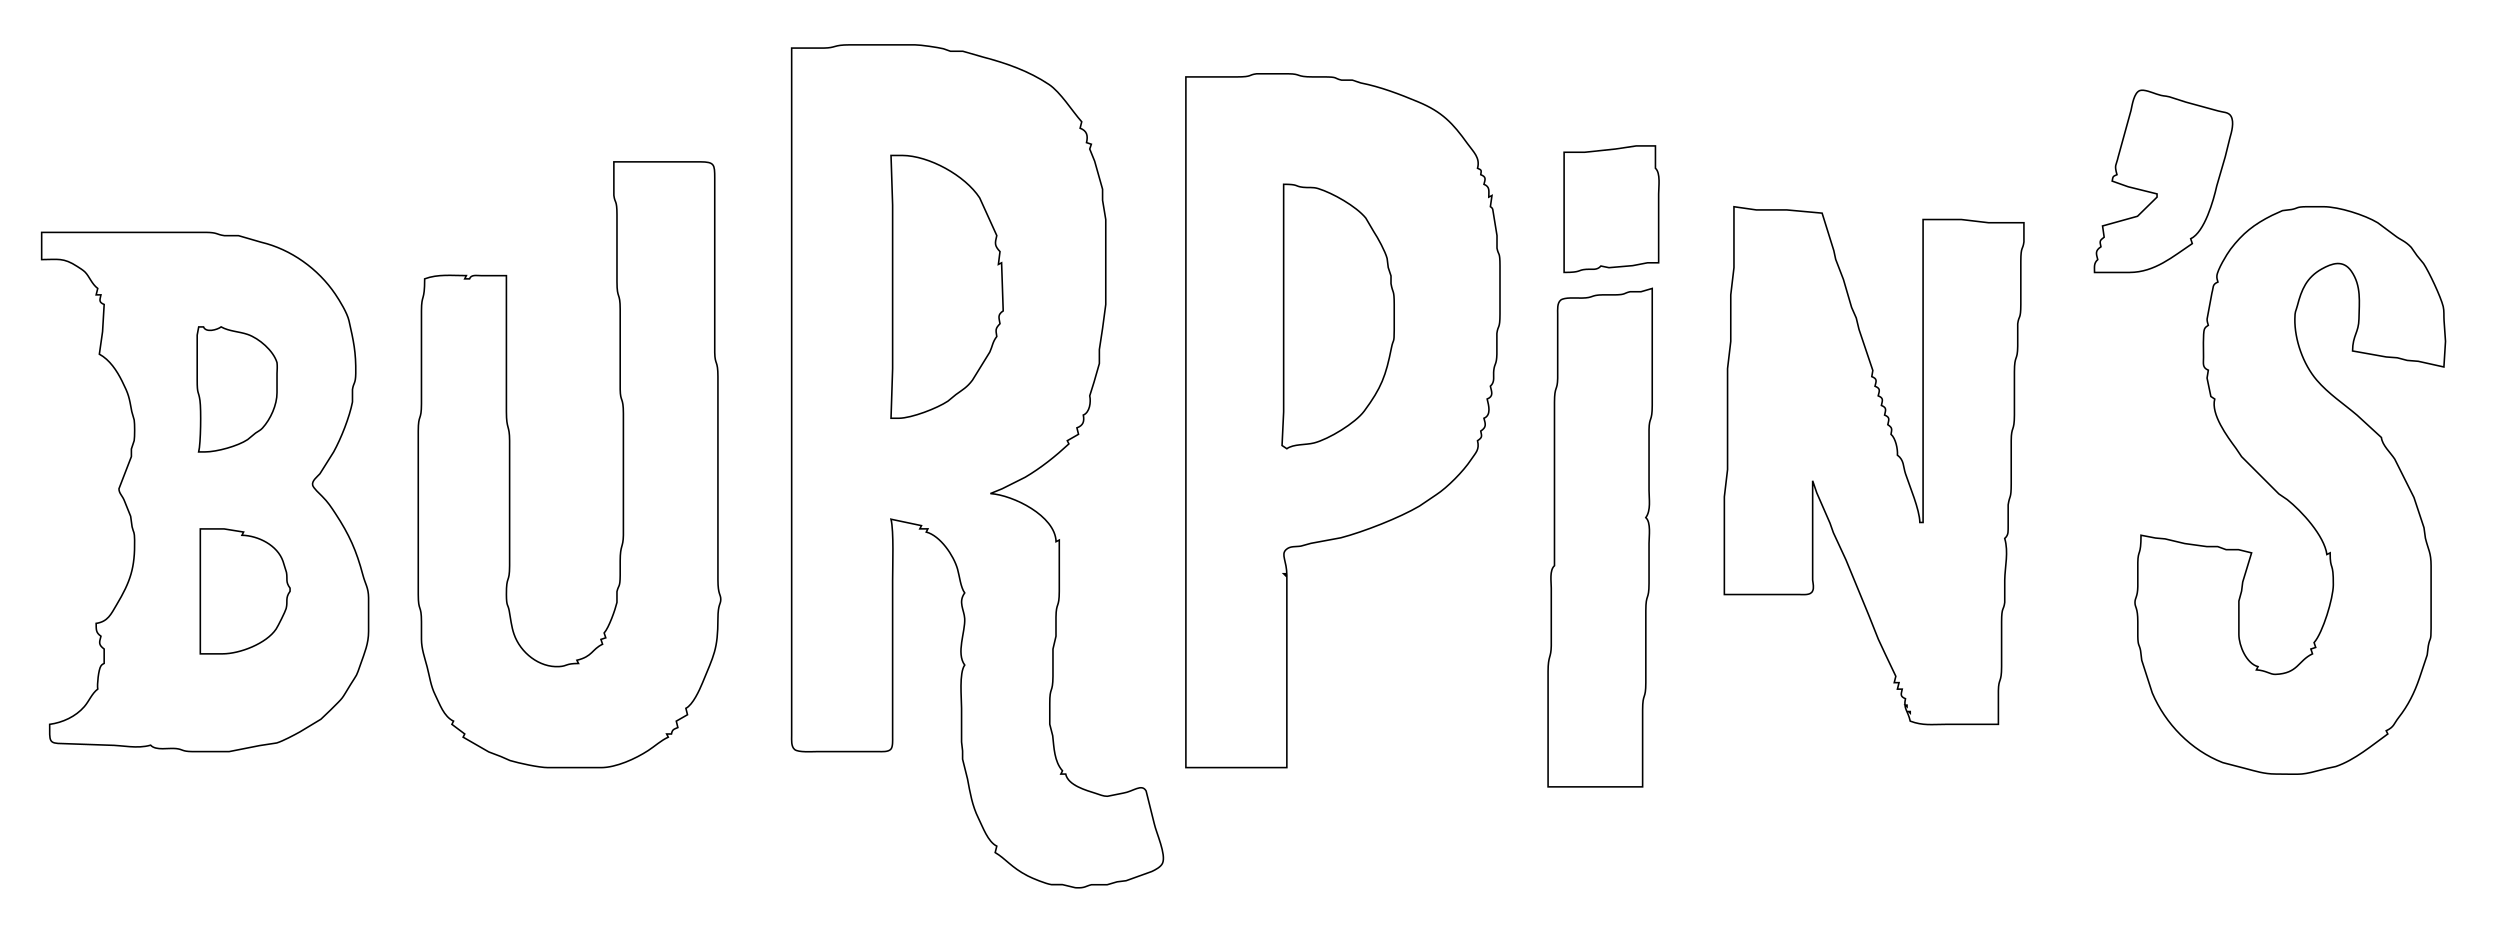 <?xml version="1.0" encoding="UTF-8" standalone="no"?>
<!DOCTYPE svg PUBLIC "-//W3C//DTD SVG 20010904//EN"
              "http://www.w3.org/TR/2001/REC-SVG-20010904/DTD/svg10.dtd">

<svg xmlns="http://www.w3.org/2000/svg"
     width="132.08mm" height="49.784mm"
     viewBox="0 0 1560 588">
  <path id="Selection"
        fill="none" stroke="black" stroke-width="1"
        d="M 494.00,30.00
           C 494.00,30.00 514.00,30.00 514.00,30.00
             521.91,29.87 519.84,28.02 530.00,28.00
             530.00,28.00 571.00,28.00 571.00,28.00
             574.70,28.01 585.11,29.56 588.72,30.43
             588.72,30.43 593.09,31.99 593.09,31.99
             593.09,31.99 600.83,31.99 600.83,31.99
             600.83,31.99 613.16,35.54 613.16,35.54
             627.72,39.35 641.92,44.28 654.52,52.68
             661.85,57.57 668.92,69.17 675.00,76.00
             675.00,76.00 674.00,80.00 674.00,80.00
             678.36,81.68 678.99,84.73 678.00,89.00
             678.00,89.00 681.00,90.00 681.00,90.00
             681.00,90.00 680.00,93.00 680.00,93.00
             680.00,93.00 683.07,100.58 683.07,100.58
             683.07,100.58 688.01,118.09 688.01,118.09
             688.01,118.09 688.01,124.96 688.01,124.96
             688.01,124.96 690.00,137.00 690.00,137.00
             690.00,137.00 690.00,190.00 690.00,190.00
             690.00,190.00 688.00,205.00 688.00,205.00
             688.00,205.00 686.01,218.09 686.01,218.09
             686.01,218.09 686.01,226.83 686.01,226.83
             686.01,226.83 682.73,238.28 682.73,238.28
             682.73,238.28 680.00,247.00 680.00,247.00
             680.85,250.87 680.04,257.34 676.00,259.00
             676.73,263.03 675.98,265.46 672.00,267.00
             672.00,267.00 673.00,271.00 673.00,271.00
             673.00,271.00 666.00,275.00 666.00,275.00
             666.00,275.00 667.00,277.00 667.00,277.00
             658.58,284.79 649.66,291.94 639.77,297.78
             639.77,297.78 625.39,304.98 625.39,304.98
             625.39,304.98 618.00,308.00 618.00,308.00
             632.14,308.92 658.53,321.91 659.00,338.00
             659.00,338.00 661.00,337.00 661.00,337.00
             661.00,337.00 661.00,369.00 661.00,369.00
             660.98,379.77 659.06,375.50 658.94,385.00
             658.94,385.00 658.94,397.00 658.94,397.00
             658.94,397.00 657.06,405.00 657.06,405.00
             657.06,405.00 657.06,422.00 657.06,422.00
             656.98,433.11 655.02,427.91 655.06,439.00
             655.06,439.00 655.06,451.96 655.06,451.96
             655.06,451.96 656.89,459.09 656.89,459.09
             657.73,466.46 657.83,475.12 663.00,481.00
             663.00,481.00 662.00,483.00 662.00,483.00
             662.00,483.00 665.00,483.00 665.00,483.00
             666.46,490.12 677.88,493.20 683.87,495.11
             686.26,495.87 688.43,496.89 691.00,496.89
             691.00,496.89 700.98,494.89 700.98,494.89
             707.15,493.91 712.44,488.77 715.18,493.56
             715.18,493.56 720.25,513.93 720.25,513.93
             721.56,519.86 727.83,533.25 725.43,538.66
             724.38,541.02 720.98,542.77 718.72,543.82
             718.72,543.82 702.71,549.57 702.71,549.57
             702.71,549.57 697.09,550.26 697.09,550.26
             697.09,550.26 690.91,552.07 690.91,552.07
             690.91,552.07 681.09,552.07 681.09,552.07
             677.37,552.93 677.06,554.32 671.04,553.95
             671.04,553.95 662.96,552.01 662.96,552.01
             662.96,552.01 656.09,552.01 656.09,552.01
             652.55,551.48 644.44,548.19 641.16,546.49
             630.97,541.19 627.66,535.93 621.00,532.00
             621.00,532.00 622.00,528.00 622.00,528.00
             616.43,525.25 613.30,516.09 610.57,510.60
             606.65,502.73 605.33,494.57 603.74,486.09
             603.74,486.09 600.66,473.73 600.66,473.73
             600.66,473.73 600.66,468.58 600.66,468.58
             600.66,468.58 600.02,463.00 600.02,463.00
             600.02,463.00 600.02,442.00 600.02,442.00
             600.00,435.40 598.44,419.98 601.98,415.00
             596.49,407.52 602.43,394.36 601.98,386.01
             601.62,380.45 597.79,375.76 601.98,370.00
             599.39,366.35 598.79,359.60 597.53,355.17
             595.14,346.68 586.78,334.36 578.00,332.00
             578.00,332.00 579.00,330.00 579.00,330.00
             579.00,330.00 574.00,330.00 574.00,330.00
             574.00,330.00 575.00,328.00 575.00,328.00
             575.00,328.00 556.00,324.00 556.00,324.00
             557.83,331.52 557.00,353.03 557.00,362.00
             557.00,362.00 557.00,436.00 557.00,436.00
             557.00,436.00 557.00,460.00 557.00,460.00
             557.00,461.99 557.23,465.81 555.98,467.40
             554.41,469.38 550.30,469.00 548.00,469.00
             548.00,469.00 510.00,469.00 510.00,469.00
             506.80,469.00 498.19,469.64 495.87,467.71
             493.59,465.82 494.00,461.69 494.00,459.00
             494.00,459.00 494.00,30.00 494.00,30.00 Z
           M 740.00,48.00
           C 740.00,48.00 772.00,48.00 772.00,48.00
             781.64,47.98 778.81,46.72 784.09,46.06
             784.09,46.06 804.00,46.06 804.00,46.06
             812.14,46.12 808.46,47.98 819.00,48.00
             819.00,48.00 826.00,48.00 826.00,48.00
             835.38,48.02 832.10,48.83 837.09,49.99
             837.09,49.99 843.83,49.99 843.83,49.99
             843.83,49.99 849.08,51.74 849.08,51.74
             861.55,54.22 873.38,58.76 885.08,63.64
             899.87,69.82 906.54,76.81 915.68,89.58
             919.46,94.86 923.75,98.34 922.00,105.00
             924.67,106.15 924.41,106.18 924.00,109.00
             927.49,110.46 926.87,111.64 926.00,115.00
             929.88,116.61 928.99,119.15 929.00,123.00
             929.00,123.00 931.00,122.00 931.00,122.00
             931.00,122.00 930.00,129.00 930.00,129.00
             930.54,129.49 930.86,129.26 931.46,130.54
             931.46,130.54 934.13,147.00 934.13,147.00
             934.13,147.00 934.13,154.91 934.13,154.91
             935.16,159.90 935.98,156.62 936.00,166.00
             936.00,166.00 936.00,196.00 936.00,196.00
             935.98,205.68 934.79,202.55 934.06,208.04
             934.06,208.04 934.06,221.00 934.06,221.00
             933.90,227.70 932.67,226.51 932.13,231.04
             931.67,234.85 933.09,238.23 930.00,241.00
             930.89,244.72 932.07,247.31 928.00,249.00
             928.98,253.05 930.68,259.06 926.00,261.00
             927.06,264.91 927.61,266.58 924.00,269.00
             924.73,272.45 925.00,272.96 922.00,275.00
             923.34,280.76 920.85,282.44 917.84,287.00
             913.28,293.93 903.20,304.20 896.23,308.72
             896.23,308.72 885.77,315.78 885.77,315.78
             873.36,323.11 850.67,331.95 836.72,335.58
             836.72,335.58 818.04,339.04 818.04,339.04
             818.04,339.04 811.83,340.76 811.83,340.76
             808.64,341.33 805.07,340.52 802.46,343.03
             799.23,346.13 802.98,350.00 803.00,359.00
             803.00,359.00 803.00,479.00 803.00,479.00
             803.00,479.00 740.00,479.00 740.00,479.00
             740.00,479.00 740.00,48.00 740.00,48.00 Z
           M 1321.00,109.00
           C 1319.21,102.65 1320.52,103.51 1321.75,97.93
             1321.75,97.93 1329.75,68.93 1329.75,68.93
             1330.51,65.51 1331.60,57.77 1335.32,56.50
             1337.86,55.64 1342.96,57.78 1345.58,58.66
             1350.64,60.36 1350.05,59.51 1353.72,60.43
             1353.72,60.43 1364.07,63.75 1364.07,63.75
             1364.07,63.75 1384.28,69.27 1384.28,69.27
             1387.10,70.13 1390.63,69.81 1392.18,72.56
             1394.27,76.27 1392.53,82.39 1391.45,86.15
             1391.45,86.15 1388.58,97.72 1388.58,97.72
             1388.58,97.72 1383.25,116.07 1383.25,116.07
             1381.25,125.07 1375.69,144.84 1367.00,149.00
             1367.00,149.00 1368.00,152.00 1368.00,152.00
             1355.86,160.10 1344.61,169.91 1329.00,170.00
             1329.00,170.00 1307.00,170.00 1307.00,170.00
             1307.01,166.68 1306.39,164.34 1309.00,162.00
             1307.94,158.09 1307.39,156.42 1311.00,154.00
             1310.21,150.45 1310.07,150.23 1313.00,148.00
             1313.00,148.00 1312.00,141.00 1312.00,141.00
             1312.00,141.00 1333.82,134.95 1333.82,134.95
             1333.82,134.95 1346.00,123.00 1346.00,123.00
             1346.00,123.00 1346.00,121.00 1346.00,121.00
             1346.00,121.00 1328.00,116.55 1328.00,116.55
             1328.00,116.55 1318.00,113.00 1318.00,113.00
             1318.55,110.13 1318.29,110.13 1321.00,109.00 Z
           M 976.00,95.00
           C 976.00,95.00 989.00,95.00 989.00,95.00
             989.00,95.00 1008.00,93.00 1008.00,93.00
             1008.00,93.00 1021.00,91.06 1021.00,91.06
             1021.00,91.06 1033.00,91.06 1033.00,91.06
             1033.00,91.06 1033.00,105.00 1033.00,105.00
             1036.32,107.98 1035.00,116.64 1035.00,121.00
             1035.00,121.00 1035.00,164.00 1035.00,164.00
             1035.00,164.00 1028.00,164.00 1028.00,164.00
             1028.00,164.00 1018.83,165.76 1018.83,165.76
             1018.83,165.76 1004.00,167.03 1004.00,167.03
             1004.00,167.03 999.00,166.00 999.00,166.00
             996.41,168.89 993.59,167.80 990.01,168.05
             983.78,168.50 987.40,169.99 976.00,170.00
             976.00,170.00 976.00,95.00 976.00,95.00 Z
           M 622.00,147.00
           C 622.00,147.00 611.32,123.47 611.32,123.47
             602.18,109.48 579.65,97.11 563.00,97.00
             563.00,97.00 556.00,97.00 556.00,97.00
             556.00,97.00 557.00,128.00 557.00,128.00
             557.00,128.00 557.00,179.00 557.00,179.00
             557.00,179.00 557.00,230.00 557.00,230.00
             557.00,230.00 556.00,261.00 556.00,261.00
             556.00,261.00 561.00,261.00 561.00,261.00
             568.95,260.88 584.77,254.82 591.52,250.32
             591.52,250.32 596.48,246.23 596.48,246.23
             600.72,243.17 603.43,241.74 606.80,237.26
             606.80,237.26 617.65,219.68 617.65,219.68
             619.36,216.00 619.33,213.43 622.00,210.00
             621.39,205.81 620.98,205.16 624.00,202.00
             623.34,198.07 622.41,196.44 626.00,194.00
             626.00,194.00 625.00,164.00 625.00,164.00
             625.00,164.00 623.00,165.00 623.00,165.00
             623.00,165.00 624.00,157.00 624.00,157.00
             620.47,153.21 620.84,151.86 622.00,147.00 Z
           M 383.06,101.00
           C 383.06,101.00 437.00,101.00 437.00,101.00
             445.82,101.05 445.99,102.65 446.00,111.00
             446.00,111.00 446.00,220.00 446.00,220.00
             446.14,228.09 447.98,224.53 448.00,235.00
             448.00,235.00 448.00,362.00 448.00,362.00
             448.02,371.17 449.77,370.74 449.77,374.00
             449.77,377.26 448.02,376.83 448.00,386.00
             447.96,405.37 445.45,408.81 438.34,426.17
             436.49,430.68 432.32,439.83 428.00,442.00
             428.00,442.00 429.00,446.00 429.00,446.00
             429.00,446.00 422.00,450.00 422.00,450.00
             422.00,450.00 423.00,454.00 423.00,454.00
             420.38,455.12 419.59,455.12 419.00,458.00
             419.00,458.00 416.00,458.00 416.00,458.00
             416.00,458.00 417.00,460.00 417.00,460.00
             412.46,462.05 408.69,465.62 404.53,468.32
             396.55,473.51 384.51,478.98 375.00,479.00
             375.00,479.00 342.00,479.00 342.00,479.00
             336.44,478.99 323.77,476.23 318.29,474.59
             318.29,474.59 312.57,472.08 312.57,472.08
             312.57,472.08 305.01,469.21 305.01,469.21
             305.01,469.21 289.00,460.00 289.00,460.00
             289.00,460.00 290.00,458.00 290.00,458.00
             290.00,458.00 282.00,452.00 282.00,452.00
             282.00,452.00 283.00,450.00 283.00,450.00
             276.91,447.08 274.45,439.40 271.57,433.60
             268.79,428.01 268.10,422.13 266.54,416.16
             265.05,410.47 263.03,404.94 263.00,399.00
             263.00,399.00 263.00,388.00 263.00,388.00
             262.98,376.91 261.02,382.11 261.00,371.00
             261.00,371.00 261.00,269.00 261.00,269.00
             261.02,257.89 262.98,263.09 263.00,252.00
             263.00,252.00 263.00,194.00 263.00,194.00
             263.02,183.06 265.00,188.71 265.00,174.00
             273.25,170.92 282.27,172.00 291.00,172.00
             291.00,172.00 290.00,174.00 290.00,174.00
             290.00,174.00 293.00,174.00 293.00,174.00
             294.00,171.22 297.37,172.01 300.00,172.00
             300.00,172.00 316.00,172.00 316.00,172.00
             316.00,172.00 316.00,257.00 316.00,257.00
             316.02,268.36 317.95,264.88 318.00,275.00
             318.00,275.00 318.00,303.00 318.00,303.00
             318.00,303.00 318.00,353.00 318.00,353.00
             317.98,364.42 315.93,358.55 316.00,371.00
             316.05,378.81 316.97,376.80 317.76,381.17
             318.65,386.00 319.13,391.03 320.75,395.71
             324.72,407.27 336.53,416.75 348.99,415.95
             354.39,415.60 352.54,414.09 361.00,414.00
             361.00,414.00 360.00,412.00 360.00,412.00
             369.92,409.60 369.19,405.26 376.00,402.00
             376.00,402.00 375.00,399.00 375.00,399.00
             375.00,399.00 378.00,398.00 378.00,398.00
             378.00,398.00 377.00,395.00 377.00,395.00
             380.01,391.57 383.90,380.54 384.99,375.91
             384.99,375.91 384.99,369.17 384.99,369.17
             386.00,364.81 386.95,366.89 387.00,359.00
             387.00,359.00 387.00,350.00 387.00,350.00
             387.02,339.84 388.87,341.91 389.00,334.00
             389.00,334.00 389.00,258.00 389.00,258.00
             388.98,247.46 387.12,251.14 387.00,243.00
             387.00,243.00 387.00,193.00 387.00,193.00
             386.98,181.91 385.02,187.11 385.00,176.00
             385.00,176.00 385.00,134.00 385.00,134.00
             384.98,124.36 383.72,127.19 383.06,121.91
             383.06,121.91 383.06,101.00 383.06,101.00 Z
           M 803.00,280.00
           C 807.08,277.00 814.80,277.74 820.00,276.41
             829.08,274.09 845.76,264.01 851.31,256.50
             862.00,242.03 864.80,234.51 868.26,217.08
             869.47,211.02 869.99,214.83 870.00,206.00
             870.00,206.00 870.00,190.00 870.00,190.00
             869.98,180.29 869.16,183.59 867.99,177.00
             867.99,177.00 867.99,172.17 867.99,172.17
             867.99,172.17 866.26,166.91 866.26,166.91
             866.26,166.91 865.57,161.29 865.57,161.29
             864.43,156.91 859.80,148.40 857.22,144.53
             857.22,144.53 852.24,136.04 852.24,136.04
             846.21,128.72 831.65,120.49 822.57,117.68
             818.99,116.58 816.48,117.29 813.04,116.87
             807.53,116.21 810.72,115.03 801.00,115.00
             801.00,115.00 801.00,224.00 801.00,224.00
             801.00,224.00 801.00,257.00 801.00,257.00
             801.00,257.00 800.00,278.00 800.00,278.00
             800.00,278.00 803.00,280.00 803.00,280.00 Z
           M 1082.00,129.00
           C 1082.00,129.00 1096.00,131.00 1096.00,131.00
             1096.00,131.00 1115.00,131.00 1115.00,131.00
             1115.00,131.00 1137.00,133.00 1137.00,133.00
             1137.00,133.00 1144.32,156.43 1144.32,156.43
             1144.32,156.43 1145.47,161.83 1145.47,161.83
             1145.47,161.83 1150.32,174.42 1150.32,174.42
             1150.32,174.42 1155.42,191.87 1155.42,191.87
             1155.42,191.87 1158.31,198.44 1158.31,198.44
             1158.31,198.44 1160.03,205.58 1160.03,205.58
             1160.03,205.58 1168.65,231.17 1168.65,231.17
             1168.65,231.17 1168.00,235.00 1168.00,235.00
             1171.49,236.46 1170.87,237.64 1170.00,241.00
             1173.49,242.46 1172.87,243.64 1172.00,247.00
             1175.45,248.45 1174.72,249.65 1174.00,253.00
             1177.45,254.45 1176.72,255.65 1176.00,259.00
             1179.45,260.45 1178.72,261.65 1178.00,265.00
             1180.94,267.03 1180.58,267.58 1180.00,271.00
             1182.90,273.54 1184.28,280.23 1184.00,284.00
             1188.26,287.22 1187.51,290.97 1189.03,295.58
             1191.74,303.77 1197.77,317.73 1198.00,326.00
             1198.00,326.00 1200.00,326.00 1200.00,326.00
             1200.00,326.00 1200.00,137.00 1200.00,137.00
             1200.00,137.00 1224.00,137.00 1224.00,137.00
             1224.00,137.00 1241.00,139.00 1241.00,139.00
             1241.00,139.00 1262.94,139.00 1262.94,139.00
             1262.94,139.00 1262.94,150.91 1262.94,150.91
             1262.28,156.19 1261.02,153.36 1261.00,163.00
             1261.00,163.00 1261.00,190.00 1261.00,190.00
             1260.98,199.68 1259.79,196.55 1259.06,202.04
             1259.06,202.04 1259.06,216.00 1259.06,216.00
             1258.95,225.69 1257.02,221.06 1257.00,232.00
             1257.00,232.00 1257.00,259.00 1257.00,259.00
             1256.98,269.77 1255.06,265.50 1255.00,275.00
             1255.00,275.00 1255.00,302.00 1255.00,302.00
             1254.98,311.66 1254.10,308.55 1253.10,315.00
             1253.10,315.00 1253.10,328.00 1253.10,328.00
             1252.99,331.32 1253.60,333.67 1250.96,336.00
             1253.45,344.62 1251.11,353.34 1250.96,362.00
             1250.96,362.00 1250.96,375.91 1250.96,375.91
             1250.28,381.19 1249.02,378.36 1249.00,388.00
             1249.00,388.00 1249.00,416.00 1249.00,416.00
             1248.98,426.47 1247.14,422.91 1247.00,431.00
             1247.00,431.00 1247.00,452.00 1247.00,452.00
             1247.00,452.00 1214.00,452.00 1214.00,452.00
             1205.65,452.00 1199.93,452.96 1192.00,450.00
             1190.51,443.36 1187.64,442.31 1189.00,436.00
             1185.55,434.55 1186.28,433.35 1187.00,430.00
             1187.00,430.00 1184.00,430.00 1184.00,430.00
             1184.00,430.00 1185.00,426.00 1185.00,426.00
             1185.00,426.00 1182.00,426.00 1182.00,426.00
             1182.00,426.00 1183.00,422.00 1183.00,422.00
             1183.00,422.00 1176.32,407.97 1176.32,407.97
             1176.32,407.97 1172.10,398.92 1172.10,398.92
             1172.10,398.92 1166.27,384.27 1166.27,384.27
             1166.27,384.27 1151.92,349.43 1151.92,349.43
             1151.92,349.43 1144.02,332.39 1144.02,332.39
             1144.02,332.39 1141.92,326.43 1141.92,326.43
             1141.92,326.43 1133.68,307.56 1133.68,307.56
             1133.68,307.56 1131.10,300.00 1131.10,300.00
             1131.10,300.00 1131.10,349.00 1131.10,349.00
             1131.10,349.00 1131.10,362.00 1131.10,362.00
             1131.34,363.97 1132.05,366.87 1131.10,368.71
             1129.94,371.57 1125.61,371.00 1123.00,371.00
             1123.00,371.00 1076.00,371.00 1076.00,371.00
             1076.00,371.00 1076.00,310.00 1076.00,310.00
             1076.00,310.00 1078.00,293.00 1078.00,293.00
             1078.00,293.00 1078.00,230.00 1078.00,230.00
             1078.00,230.00 1080.00,213.00 1080.00,213.00
             1080.00,213.00 1080.00,184.00 1080.00,184.00
             1080.00,184.00 1082.00,167.00 1082.00,167.00
             1082.00,167.00 1082.00,129.00 1082.00,129.00 Z
           M 1384.00,176.00
           C 1383.61,174.52 1383.23,173.81 1383.35,172.17
             1383.60,168.52 1389.54,158.58 1391.88,155.50
             1399.51,145.48 1406.67,139.93 1417.80,134.37
             1417.80,134.37 1424.29,131.43 1424.29,131.43
             1424.29,131.43 1429.91,130.74 1429.91,130.74
             1434.18,129.94 1432.54,129.10 1439.00,129.00
             1439.00,129.00 1450.00,129.00 1450.00,129.00
             1459.44,129.02 1475.61,134.13 1483.72,139.01
             1483.72,139.01 1494.74,147.22 1494.74,147.22
             1497.98,149.76 1500.80,150.31 1504.62,154.36
             1504.62,154.36 1508.23,159.52 1508.23,159.52
             1508.23,159.52 1512.32,164.48 1512.32,164.48
             1515.69,169.54 1523.14,185.37 1524.57,191.28
             1525.23,194.02 1524.89,197.15 1525.09,200.00
             1525.09,200.00 1526.00,213.00 1526.00,213.00
             1526.00,213.00 1525.00,229.00 1525.00,229.00
             1525.00,229.00 1509.00,225.45 1509.00,225.45
             1509.00,225.45 1502.09,224.89 1502.09,224.89
             1502.09,224.89 1495.91,223.26 1495.91,223.26
             1495.91,223.26 1489.00,222.74 1489.00,222.74
             1489.00,222.74 1468.00,219.00 1468.00,219.00
             1468.11,209.04 1471.85,207.70 1472.00,199.00
             1472.17,188.42 1473.58,178.34 1467.26,169.25
             1462.16,161.91 1455.20,164.28 1448.81,167.84
             1439.29,173.14 1436.14,180.83 1433.58,190.72
             1432.45,195.07 1432.09,193.68 1432.00,199.00
             1431.79,211.94 1437.17,227.30 1445.69,237.24
             1452.99,245.75 1462.35,251.88 1470.81,259.06
             1470.81,259.06 1486.00,273.00 1486.00,273.00
             1486.49,277.81 1491.67,282.41 1494.32,286.47
             1494.32,286.47 1506.32,310.43 1506.32,310.43
             1506.32,310.43 1512.57,329.28 1512.57,329.28
             1512.57,329.28 1513.46,335.83 1513.46,335.83
             1515.28,343.25 1516.99,344.68 1517.00,353.00
             1517.00,353.00 1517.00,392.00 1517.00,392.00
             1516.99,400.83 1516.37,397.16 1515.26,403.09
             1515.26,403.09 1514.57,408.72 1514.57,408.72
             1514.57,408.72 1509.71,423.27 1509.71,423.27
             1506.60,432.33 1502.69,440.23 1496.78,447.74
             1493.70,451.66 1494.07,453.58 1489.00,456.00
             1489.00,456.00 1490.00,458.00 1490.00,458.00
             1479.99,465.19 1469.46,474.22 1457.56,478.31
             1457.56,478.31 1452.16,479.46 1452.16,479.46
             1434.54,484.07 1438.40,483.04 1420.00,483.00
             1412.93,482.99 1407.54,481.22 1400.84,479.46
             1400.84,479.46 1387.00,475.87 1387.00,475.87
             1367.29,468.21 1351.21,451.75 1343.02,432.39
             1343.02,432.39 1336.45,412.00 1336.45,412.00
             1336.45,412.00 1335.74,406.09 1335.74,406.09
             1334.94,401.82 1334.10,403.46 1334.00,397.00
             1334.00,397.00 1334.00,388.00 1334.00,388.00
             1333.98,378.83 1332.23,379.26 1332.23,376.00
             1332.23,372.88 1333.88,372.69 1334.00,366.00
             1334.00,366.00 1334.00,351.00 1334.00,351.00
             1334.13,342.81 1336.00,347.11 1336.00,334.00
             1336.00,334.00 1345.09,335.74 1345.09,335.74
             1345.09,335.74 1351.00,336.26 1351.00,336.26
             1351.00,336.26 1363.28,339.18 1363.28,339.18
             1363.28,339.18 1377.00,341.07 1377.00,341.07
             1377.00,341.07 1383.83,341.07 1383.83,341.07
             1383.83,341.07 1389.09,342.99 1389.09,342.99
             1389.09,342.99 1396.83,342.99 1396.83,342.99
             1396.83,342.99 1405.00,345.00 1405.00,345.00
             1405.00,345.00 1399.46,363.17 1399.46,363.17
             1399.46,363.17 1398.76,368.83 1398.76,368.83
             1398.76,368.83 1397.07,375.04 1397.07,375.04
             1397.07,375.04 1397.07,396.00 1397.07,396.00
             1397.12,403.00 1401.79,414.03 1409.00,416.00
             1409.00,416.00 1408.00,418.00 1408.00,418.00
             1414.24,418.41 1416.52,420.93 1419.88,420.81
             1434.09,420.26 1433.84,412.38 1443.00,408.00
             1443.00,408.00 1442.00,405.00 1442.00,405.00
             1442.00,405.00 1445.00,404.00 1445.00,404.00
             1445.00,404.00 1444.00,401.00 1444.00,401.00
             1449.50,394.74 1455.95,373.32 1456.00,365.00
             1456.10,349.68 1454.04,356.76 1454.00,345.00
             1454.00,345.00 1452.00,346.00 1452.00,346.00
             1450.36,334.32 1436.34,319.00 1427.26,311.78
             1427.26,311.78 1422.04,308.24 1422.04,308.24
             1422.04,308.24 1398.76,284.96 1398.76,284.96
             1398.76,284.96 1395.24,279.73 1395.24,279.73
             1389.81,272.39 1379.50,258.52 1382.00,249.00
             1382.00,249.00 1379.59,247.41 1379.59,247.41
             1379.59,247.41 1377.21,235.91 1377.21,235.91
             1377.21,235.91 1378.00,231.00 1378.00,231.00
             1374.12,229.39 1375.01,226.85 1375.00,223.00
             1374.99,219.92 1374.63,207.45 1375.57,205.41
             1376.24,203.96 1376.88,203.84 1378.00,203.00
             1377.59,201.52 1377.22,200.70 1377.23,199.09
             1377.23,199.09 1380.27,182.72 1380.27,182.72
             1381.33,179.18 1380.30,177.54 1384.00,176.00 Z
           M 26.00,145.00
           C 26.00,145.00 98.00,145.00 98.00,145.00
             98.00,145.00 128.00,145.00 128.00,145.00
             136.13,145.05 134.65,146.28 140.00,147.05
             140.00,147.05 148.83,147.05 148.83,147.05
             148.83,147.05 163.00,151.16 163.00,151.16
             181.57,155.56 198.54,167.76 209.22,183.53
             212.04,187.70 216.69,195.33 217.78,200.17
             220.65,212.87 222.19,219.75 222.00,233.00
             221.90,239.70 220.67,238.51 219.95,243.04
             219.95,243.04 219.95,250.83 219.95,250.83
             218.09,260.35 212.91,273.47 208.22,281.99
             208.22,281.99 199.63,295.65 199.63,295.65
             198.00,297.48 194.47,300.02 195.11,302.77
             195.55,304.61 199.54,308.20 201.00,309.67
             204.66,313.34 206.51,316.18 209.33,320.47
             217.98,333.65 222.44,343.62 226.46,358.84
             227.97,364.56 229.90,366.56 230.00,373.00
             230.00,373.00 230.00,394.00 230.00,394.00
             229.99,401.70 227.54,407.22 225.03,414.42
             222.05,422.91 223.25,419.92 218.72,427.23
             212.50,437.29 215.13,434.21 206.33,443.00
             206.33,443.00 200.26,448.80 200.26,448.80
             200.26,448.80 187.21,456.67 187.21,456.67
             183.49,458.73 176.65,462.39 172.71,463.61
             172.71,463.61 162.00,465.25 162.00,465.25
             162.00,465.25 143.00,469.00 143.00,469.00
             143.00,469.00 120.00,469.00 120.00,469.00
             113.30,468.90 114.49,467.67 109.96,467.13
             105.32,466.57 97.24,468.62 94.00,465.00
             85.41,467.44 76.68,465.04 68.00,465.00
             68.00,465.00 39.00,464.00 39.00,464.00
             30.24,463.94 31.00,462.66 31.00,452.00
             39.05,450.90 47.20,447.20 52.62,440.96
             55.62,437.51 57.30,432.78 61.00,430.00
             60.52,427.29 61.48,417.72 63.00,415.54
             63.85,414.34 64.36,414.43 65.00,414.00
             65.00,414.00 65.00,405.00 65.00,405.00
             61.45,402.34 61.88,401.08 63.00,397.00
             59.69,394.69 60.10,392.80 60.00,389.00
             67.36,387.92 69.29,383.22 72.70,377.51
             81.46,362.85 84.29,354.31 84.00,337.00
             83.90,331.29 83.46,333.01 82.43,328.72
             82.43,328.72 81.53,322.17 81.53,322.17
             81.53,322.17 77.84,313.00 77.84,313.00
             76.45,309.17 74.29,308.09 74.23,305.00
             74.23,305.00 81.99,284.91 81.99,284.91
             81.99,284.91 81.99,280.17 81.99,280.17
             81.99,280.17 83.74,274.91 83.74,274.91
             84.12,272.77 84.12,264.23 83.74,262.09
             83.74,262.09 82.24,256.83 82.24,256.83
             80.56,247.68 80.43,246.34 76.17,237.80
             72.94,231.33 68.50,224.54 62.00,221.00
             62.00,221.00 64.00,207.00 64.00,207.00
             64.00,207.00 65.00,190.00 65.00,190.00
             61.55,188.55 62.28,187.35 63.00,184.00
             63.00,184.00 60.00,184.00 60.00,184.00
             60.00,184.00 61.00,180.00 61.00,180.00
             57.25,177.18 55.85,172.62 53.13,169.82
             51.94,168.60 49.75,167.27 48.27,166.31
             39.51,160.56 36.02,162.00 26.00,162.00
             26.00,162.00 26.00,145.00 26.00,145.00 Z
           M 970.00,353.00
           C 970.00,353.00 970.00,319.00 970.00,319.00
             970.00,319.00 970.00,251.00 970.00,251.00
             970.02,240.53 971.86,244.09 972.00,236.00
             972.00,236.00 972.00,196.00 972.00,196.00
             972.00,193.31 971.59,189.18 973.87,187.29
             976.18,185.37 983.86,186.05 987.00,186.00
             994.73,185.87 992.29,184.12 1000.00,184.00
             1000.00,184.00 1008.00,184.00 1008.00,184.00
             1014.52,183.89 1013.18,182.94 1017.17,182.05
             1017.17,182.05 1023.96,182.05 1023.96,182.05
             1023.96,182.05 1031.00,180.00 1031.00,180.00
             1031.00,180.00 1031.00,253.00 1031.00,253.00
             1030.98,263.47 1029.14,259.91 1029.00,268.00
             1029.00,268.00 1029.00,306.00 1029.00,306.00
             1029.00,311.46 1030.29,318.39 1027.00,323.00
             1030.32,325.98 1029.00,334.64 1029.00,339.00
             1029.00,339.00 1029.00,364.00 1029.00,364.00
             1028.98,375.11 1027.02,369.91 1027.00,381.00
             1027.00,381.00 1027.00,426.00 1027.00,426.00
             1026.98,437.11 1025.02,431.91 1025.00,443.00
             1025.00,443.00 1025.00,491.00 1025.00,491.00
             1025.00,491.00 966.00,491.00 966.00,491.00
             966.00,491.00 966.00,419.00 966.00,419.00
             966.02,408.84 967.87,410.91 968.00,403.00
             968.00,403.00 968.00,367.00 968.00,367.00
             968.00,362.89 966.81,355.86 970.00,353.00 Z
           M 127.00,204.00
           C 127.00,204.00 124.00,204.00 124.00,204.00
             124.00,204.00 123.05,209.10 123.05,209.10
             123.05,209.10 123.05,237.00 123.05,237.00
             123.02,246.66 123.90,243.55 124.79,250.00
             125.57,255.62 125.30,276.67 124.00,282.00
             124.00,282.00 128.00,282.00 128.00,282.00
             135.29,281.99 148.42,278.38 154.52,274.32
             154.52,274.32 159.48,270.23 159.48,270.23
             161.02,269.11 162.43,268.63 163.77,267.16
             168.90,261.53 172.90,252.60 172.86,245.00
             172.86,245.00 172.86,233.00 172.86,233.00
             173.00,230.89 173.10,228.32 172.86,226.29
             170.62,218.80 161.67,211.14 154.56,208.69
             149.20,206.85 143.01,206.80 138.00,204.00
             135.43,205.89 128.50,207.76 127.00,204.00 Z
           M 152.00,332.00
           C 152.00,332.00 139.91,330.06 139.91,330.06
             139.91,330.06 125.00,330.06 125.00,330.06
             125.00,330.06 125.00,408.00 125.00,408.00
             125.00,408.00 139.00,408.00 139.00,408.00
             149.63,407.98 166.27,401.60 172.32,392.52
             173.47,390.79 178.09,381.56 178.57,379.71
             179.74,375.18 177.81,373.33 181.00,369.00
             181.00,369.00 181.00,367.00 181.00,367.00
             178.02,362.96 179.54,361.56 178.76,357.17
             178.76,357.17 176.62,350.27 176.62,350.27
             173.10,340.19 161.17,334.29 151.00,334.00
             151.00,334.00 152.00,332.00 152.00,332.00 Z
           M 802.00,358.00
           C 802.00,358.00 801.00,358.00 801.00,358.00
             801.00,358.00 802.00,359.00 802.00,359.00
             802.00,359.00 802.00,358.00 802.00,358.00 Z
           M 1190.00,440.00
           C 1190.00,440.00 1189.00,440.00 1189.00,440.00
             1189.00,440.00 1190.00,441.00 1190.00,441.00
             1190.00,441.00 1190.00,440.00 1190.00,440.00 Z
           M 1192.00,444.00
           C 1192.00,444.00 1191.00,444.00 1191.00,444.00
             1191.00,444.00 1192.00,445.00 1192.00,445.00
             1192.00,445.00 1192.00,444.00 1192.00,444.00 Z" />
</svg>
